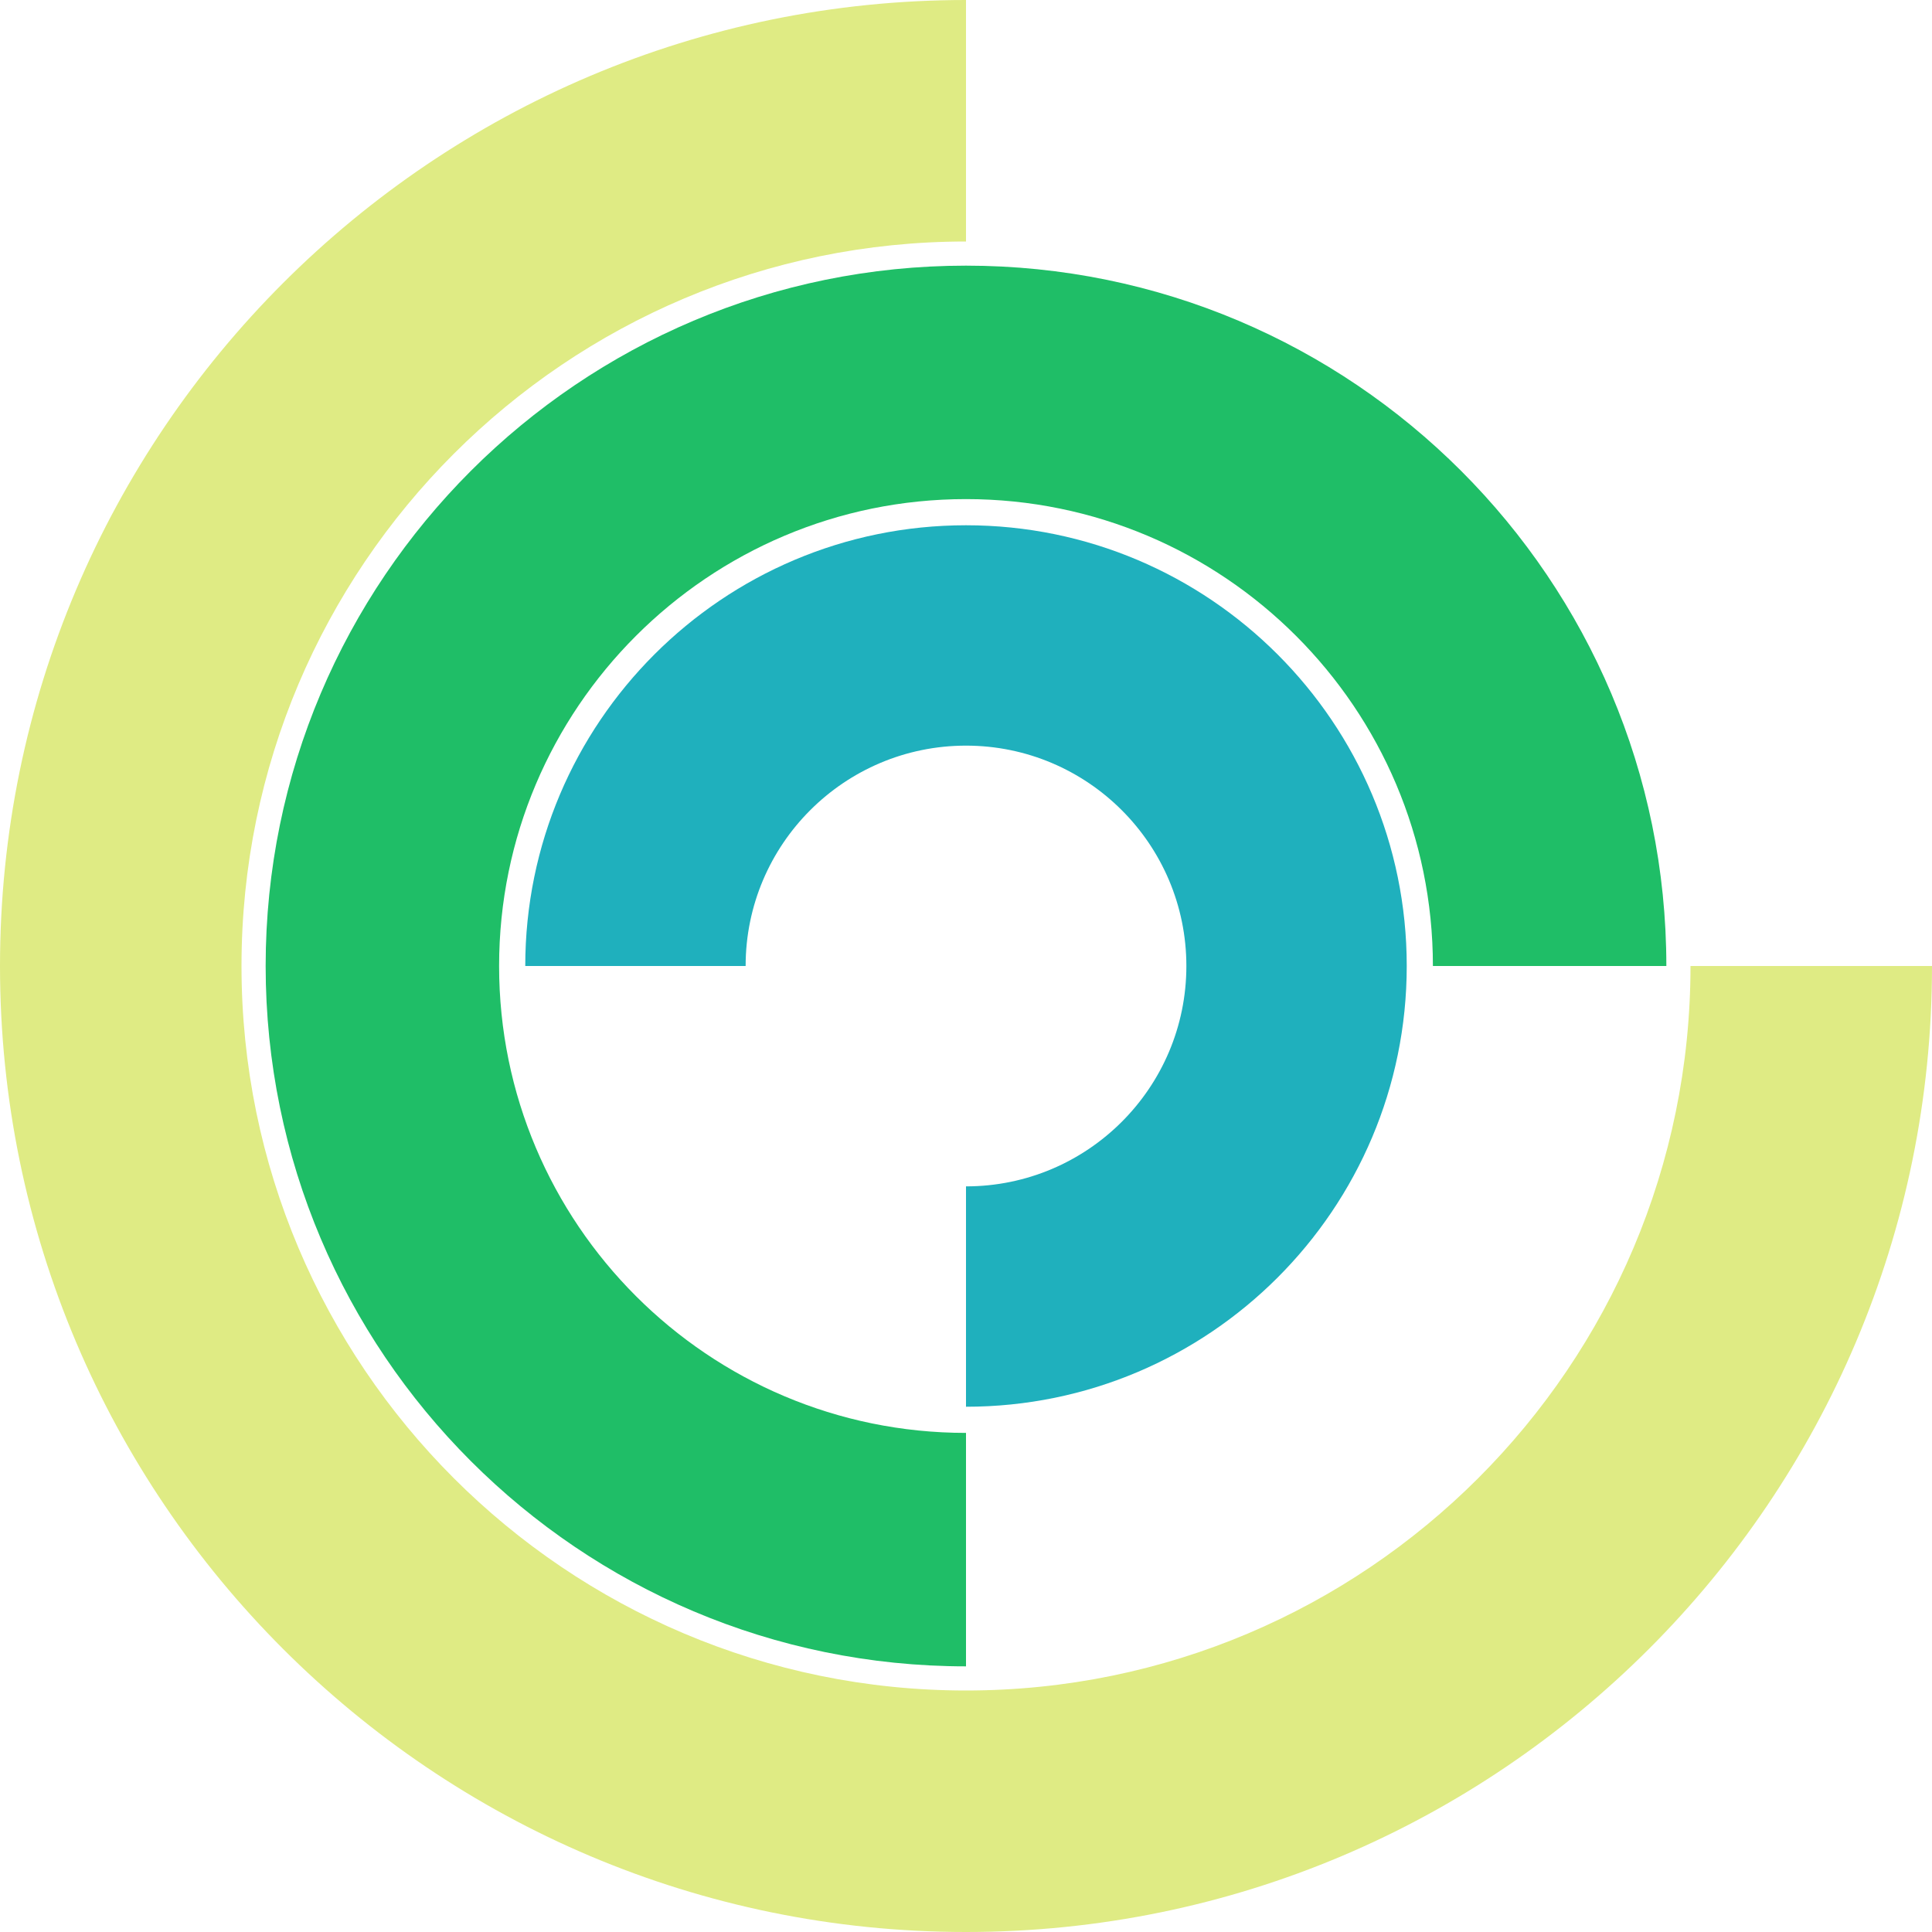<?xml version="1.0" encoding="UTF-8" standalone="no"?><!DOCTYPE svg PUBLIC "-//W3C//DTD SVG 1.1//EN" "http://www.w3.org/Graphics/SVG/1.1/DTD/svg11.dtd"><svg width="100%" height="100%" viewBox="0 0 940 940">

<path class="outer" d="M940,470c-0,259.4 -210.6,470 -470,470c-259.4,-0 -470,-210.6 -470,-470c0,-259.4 210.6,-470 470,-470l-0,117.5c-194.55,-0 -352.5,157.95 -352.5,352.5c-0,194.55 157.95,352.5 352.5,352.5c194.55,-0 352.5,-157.95 352.5,-352.5l117.5,-0Z" style="fill:#dfeb84;"/>

<path class="middle" d="M697.167,470c-0,-125.377 -101.79,-227.167 -227.167,-227.167c-125.377,0 -227.167,101.79 -227.167,227.167c0,125.377 101.79,227.167 227.167,227.167l-0,113.583c-188.065,-0 -340.75,-152.685 -340.75,-340.75c-0,-188.065 152.685,-340.75 340.75,-340.75c188.065,-0 340.75,152.685 340.75,340.75l-113.583,-0Z" style="fill:#1fbe67;"/>

<path class="inner" d="M255.563,470c-0,-118.351 96.086,-214.438 214.437,-214.438c118.351,0 214.438,96.087 214.438,214.438c-0,118.351 -96.087,214.437 -214.438,214.437l0,-107.218c59.176,-0 107.219,-48.043 107.219,-107.219c-0,-59.176 -48.043,-107.219 -107.219,-107.219c-59.176,0 -107.219,48.043 -107.219,107.219l-107.218,-0Z" style="fill:#1fb0bd;"/></svg>
